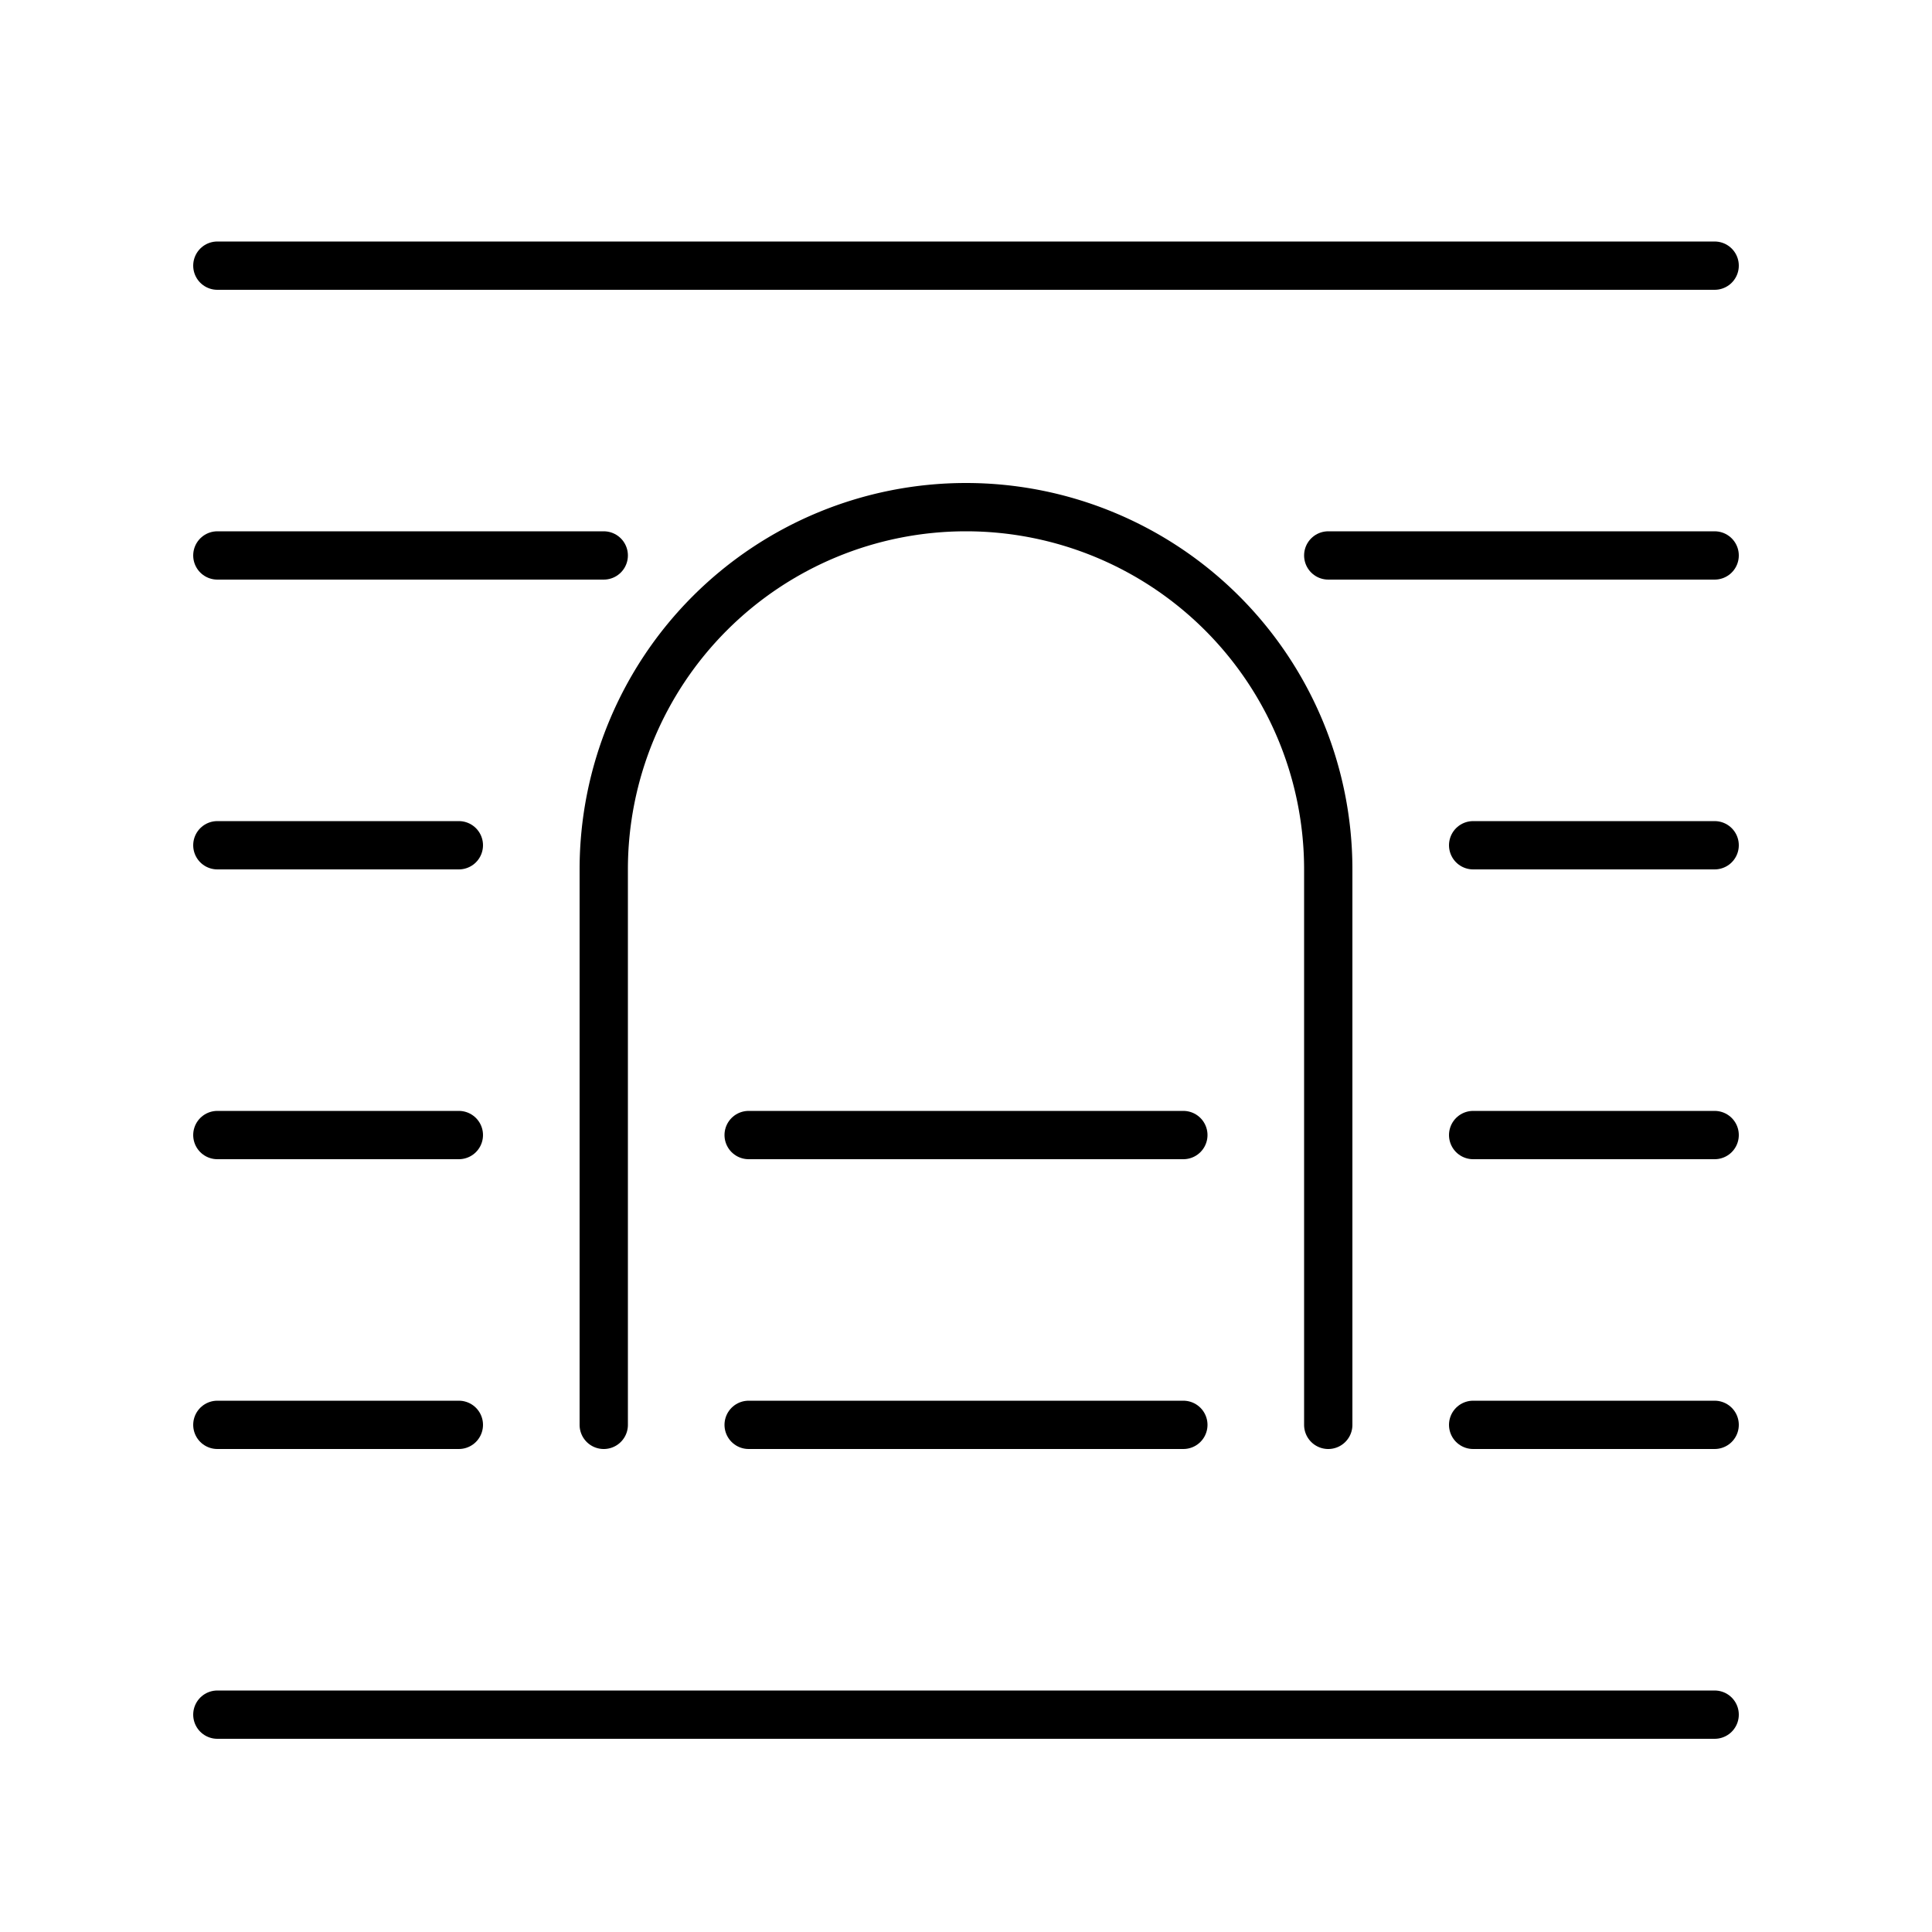 <svg xmlns="http://www.w3.org/2000/svg" width="40" height="40" viewBox="0 0 40 40" stroke="currentColor" stroke-linecap="round" stroke-linejoin="round" fill="none">
    <path d="M4.5 35.5h31m-31-30h31m-31 24h5m21 0h5m-31-6h5m21 0h5m-31-6h5m21 0h5m-31-6h8m15 0h8m-20 12h9m-9 6h9" class="icon-gray-primary"/>
    <path d="M12.5 29.5V18a7.5 7.5 0 0 1 15 0v11.5" class="icon-blue-primary"/>
</svg>
